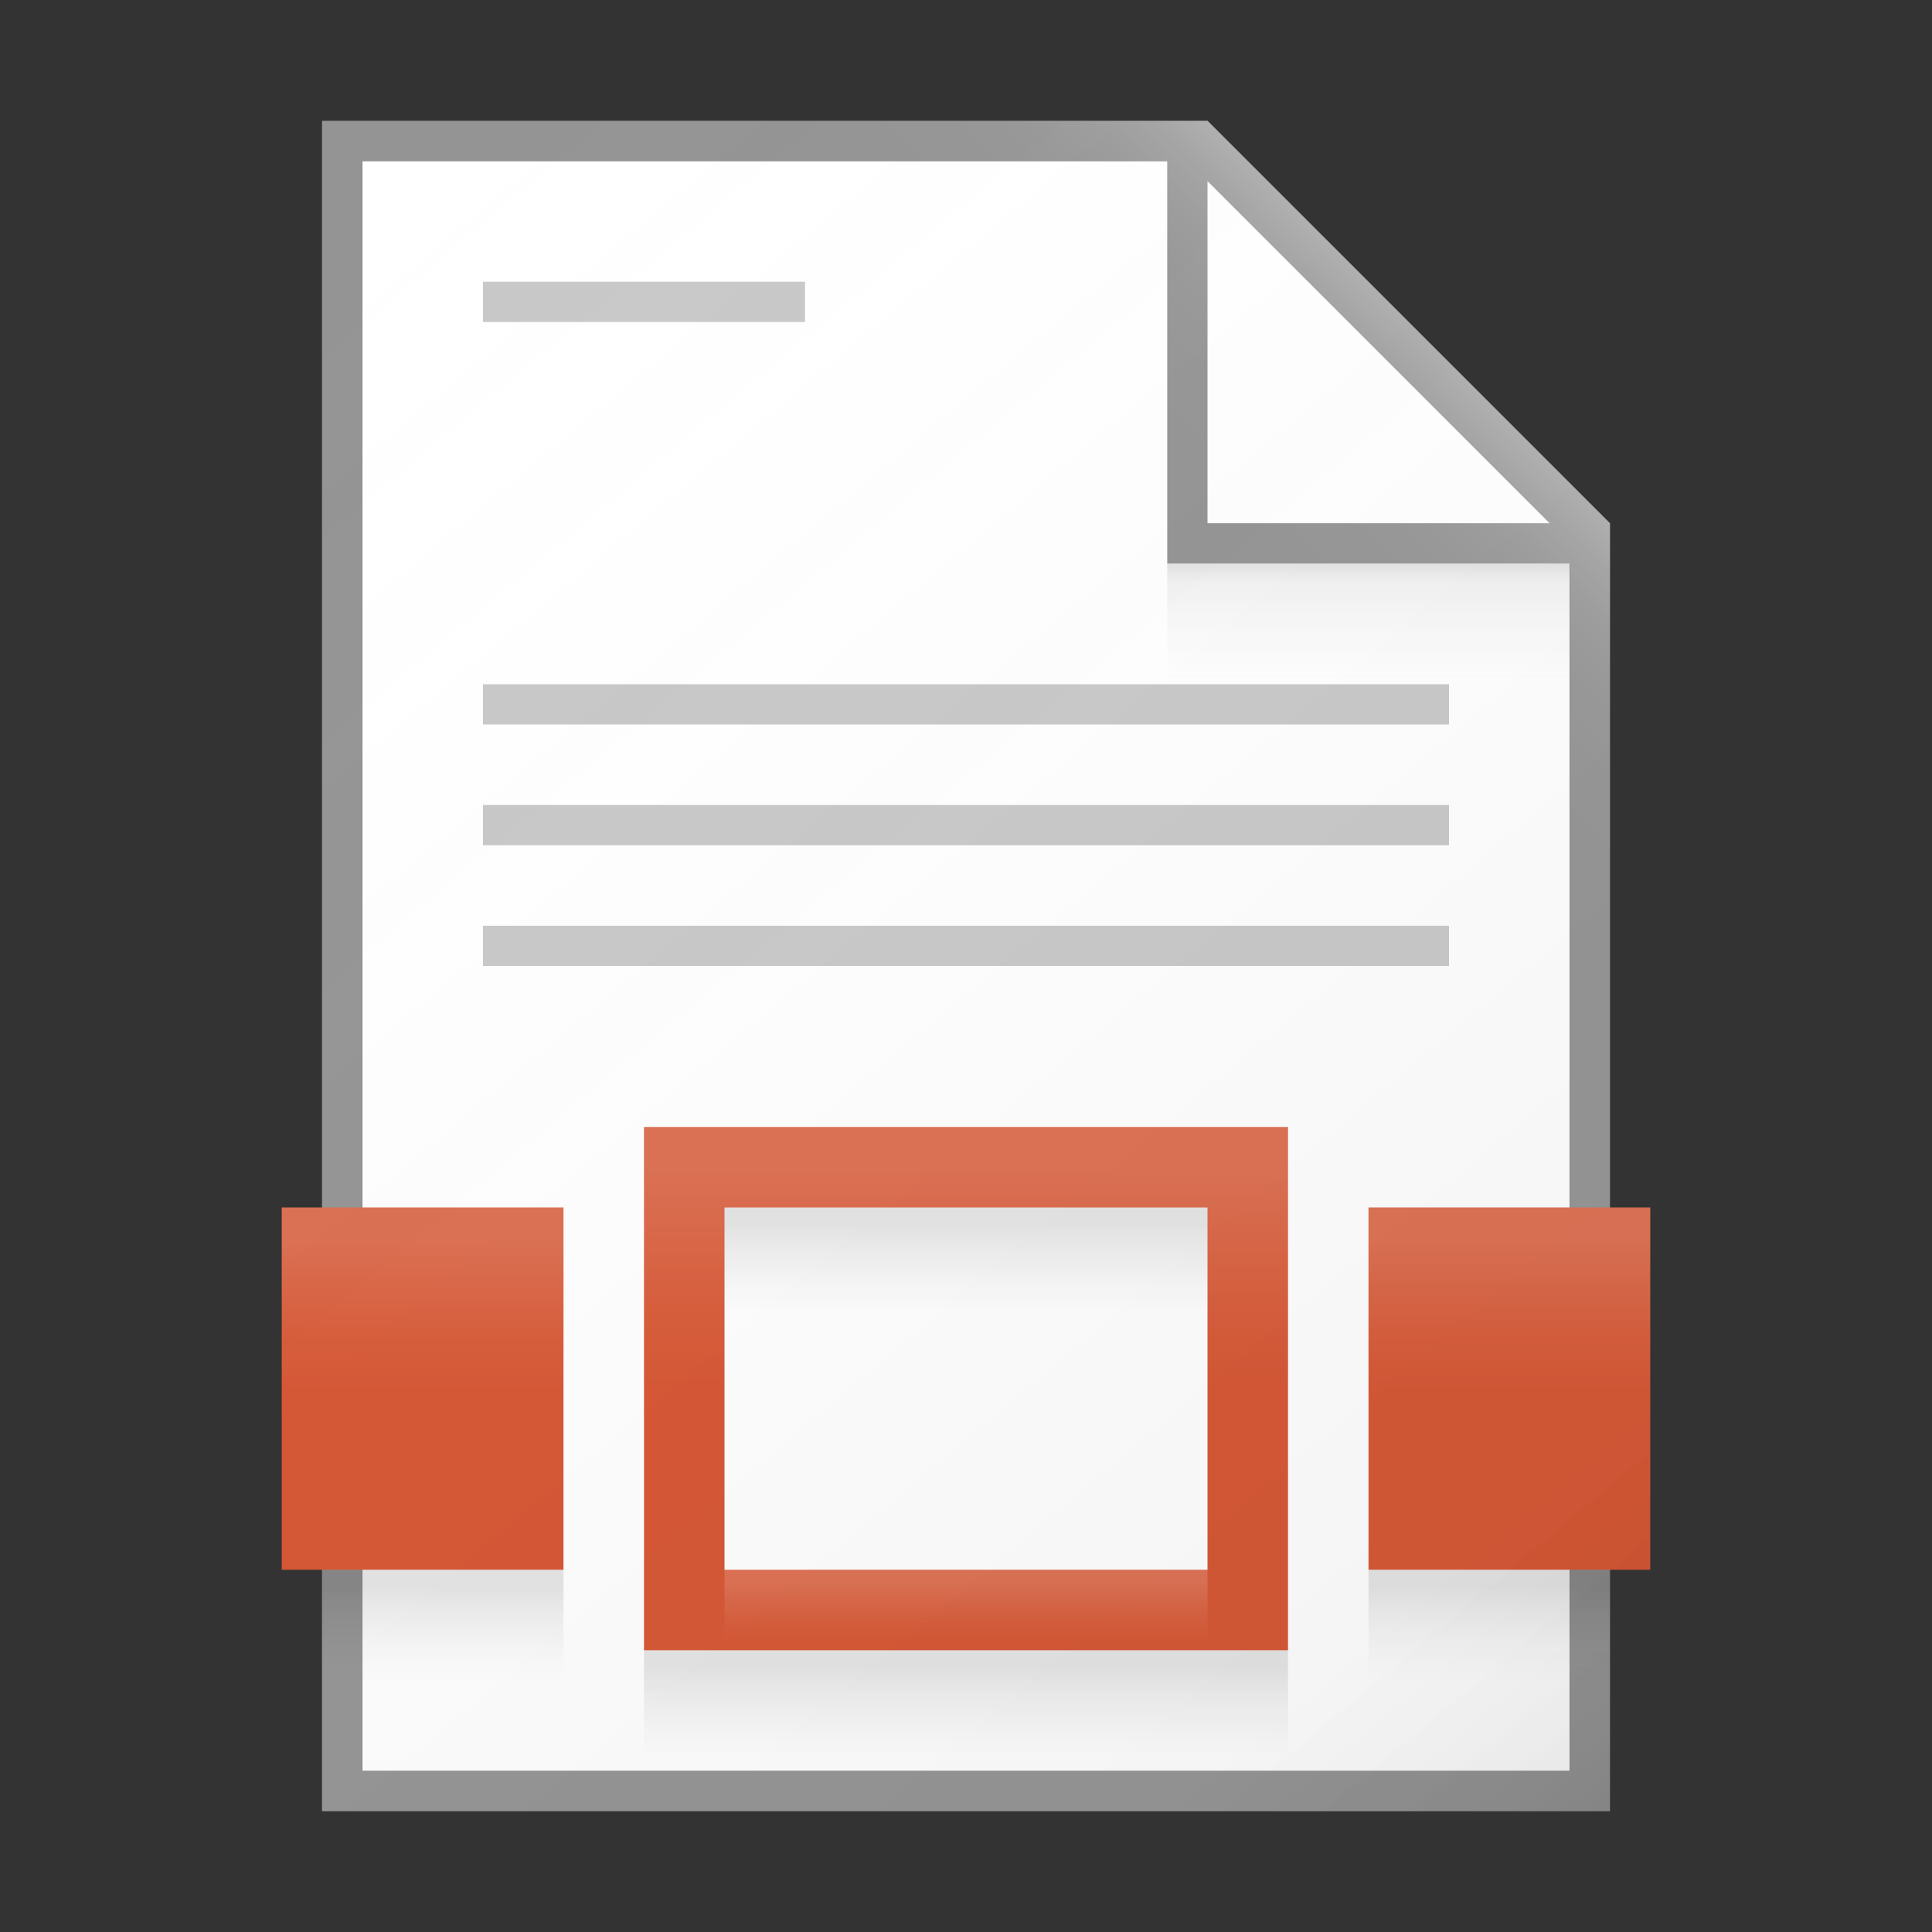 <svg id="f3b25f5e-b4bd-4d35-9e3a-25b00210a929" data-name="ICONS" xmlns="http://www.w3.org/2000/svg" xmlns:xlink="http://www.w3.org/1999/xlink" viewBox="0 0 48 48"><rect x="0" y="0" width="48" height="48" fill="#333333" stroke="none"/><defs><linearGradient id="9548a2b1-35ff-4337-ab8c-395b00f126a9" x1="4.587" y1="5.864" x2="38.489" y2="46.268" gradientUnits="userSpaceOnUse"><stop offset="0" stop-color="#fff" stop-opacity="0"/><stop offset="0.862" stop-color="#5e5e5e" stop-opacity="0.063"/><stop offset="1" stop-opacity="0.1"/></linearGradient><linearGradient id="34b9c7c3-9dcd-45b5-bc59-73b8d4f90dba" x1="11" y1="41.72" x2="11" y2="39.441" gradientUnits="userSpaceOnUse"><stop offset="0" stop-color="#828282" stop-opacity="0"/><stop offset="0.997" stop-opacity="0.1"/></linearGradient><linearGradient id="81cc5510-d180-4462-b80a-d34c87f3ac49" x1="24" y1="43.72" x2="24" y2="41.441" xlink:href="#34b9c7c3-9dcd-45b5-bc59-73b8d4f90dba"/><linearGradient id="3e040e72-589f-40b8-9c17-5252122431cf" x1="24" y1="32.72" x2="24" y2="30.441" xlink:href="#34b9c7c3-9dcd-45b5-bc59-73b8d4f90dba"/><linearGradient id="e87eccf6-96f9-482f-b289-41c473fc884e" x1="37" y1="41.72" x2="37" y2="39.441" xlink:href="#34b9c7c3-9dcd-45b5-bc59-73b8d4f90dba"/><linearGradient id="1e642463-cf4f-4290-adbf-2d5236b9b3b9" x1="34" y1="16.906" x2="34" y2="14.088" gradientUnits="userSpaceOnUse"><stop offset="0" stop-color="#828282" stop-opacity="0"/><stop offset="0.862" stop-color="#303030" stop-opacity="0.063"/><stop offset="1" stop-opacity="0.1"/></linearGradient><linearGradient id="36a67eaf-dfea-4c51-b585-5752c43af4e3" x1="10.5" y1="34.533" x2="10.5" y2="30.735" gradientUnits="userSpaceOnUse"><stop offset="0" stop-color="#fff" stop-opacity="0"/><stop offset="0.343" stop-color="#fff" stop-opacity="0.035"/><stop offset="0.9" stop-color="#fff" stop-opacity="0.13"/><stop offset="1" stop-color="#fff" stop-opacity="0.15"/></linearGradient><linearGradient id="d8840b41-14c5-466c-a279-d3b50b3152b0" x1="37.5" y1="34.533" x2="37.5" y2="30.735" xlink:href="#36a67eaf-dfea-4c51-b585-5752c43af4e3"/><linearGradient id="e3051840-ced3-4e0d-bd95-6e69f4e984e9" x1="24" y1="40.813" x2="24" y2="39.294" xlink:href="#36a67eaf-dfea-4c51-b585-5752c43af4e3"/><linearGradient id="5cd6d6cd-6e58-422c-b1e2-fabc5af36df9" x1="24" y1="34.346" x2="24" y2="29.029" xlink:href="#36a67eaf-dfea-4c51-b585-5752c43af4e3"/><linearGradient id="eee7c9e1-17ec-45a4-9790-c9006293e7aa" x1="27.27" y1="12.23" x2="33.236" y2="6.264" gradientUnits="userSpaceOnUse"><stop offset="0" stop-color="#fff" stop-opacity="0"/><stop offset="0.446" stop-color="#fff" stop-opacity="0.008"/><stop offset="0.636" stop-color="#fff" stop-opacity="0.036"/><stop offset="0.776" stop-color="#fff" stop-opacity="0.085"/><stop offset="0.892" stop-color="#fff" stop-opacity="0.154"/><stop offset="0.993" stop-color="#fff" stop-opacity="0.243"/><stop offset="1" stop-color="#fff" stop-opacity="0.25"/></linearGradient></defs><title>FileTypeIcons_Master_All_NEW</title><polygon points="39 44 9 44 9 4 30 4 39 13 39 44" fill="#fff"/><path d="M30,3H8V45H40V13ZM30,4.5,38.5,13H30ZM39,44H9V4H29V14H39Z" fill="#949494"/><rect x="12" y="17" width="24" height="1" fill="#c8c8c8"/><rect x="12" y="20" width="24" height="1" fill="#c8c8c8"/><rect x="12" y="23" width="24" height="1" fill="#c8c8c8"/><rect x="12" y="7" width="8" height="1" fill="#c8c8c8"/><path d="M30,30v9H18V30H30m2-2H16V41H32V28Z" fill="#d65532"/><rect x="34" y="30" width="7" height="9" fill="#d65532"/><rect x="7" y="30" width="7" height="9" fill="#d65532"/><path d="M41,30H40V13L30,3H8V30H7v9H8v6H40V39h1Z" fill="url(#9548a2b1-35ff-4337-ab8c-395b00f126a9)"/><rect x="8" y="39" width="6" height="3" fill="url(#34b9c7c3-9dcd-45b5-bc59-73b8d4f90dba)"/><rect x="16" y="41" width="16" height="3" fill="url(#81cc5510-d180-4462-b80a-d34c87f3ac49)"/><rect x="18" y="30" width="12" height="3" fill="url(#3e040e72-589f-40b8-9c17-5252122431cf)"/><rect x="34" y="39" width="6" height="3" fill="url(#e87eccf6-96f9-482f-b289-41c473fc884e)"/><rect x="29" y="14" width="10" height="3" fill="url(#1e642463-cf4f-4290-adbf-2d5236b9b3b9)"/><rect x="7" y="30" width="7" height="5" fill="url(#36a67eaf-dfea-4c51-b585-5752c43af4e3)"/><rect x="34" y="30" width="7" height="5" fill="url(#d8840b41-14c5-466c-a279-d3b50b3152b0)"/><rect x="18" y="39" width="12" height="2" fill="url(#e3051840-ced3-4e0d-bd95-6e69f4e984e9)"/><polygon points="32 35 30 35 30 30 18 30 18 35 16 35 16 28 32 28 32 35" fill="url(#5cd6d6cd-6e58-422c-b1e2-fabc5af36df9)"/><polygon points="8 3 8 4 29 4 29 14 39 14 39 28 40 28 40 13 30 3 8 3" fill="url(#eee7c9e1-17ec-45a4-9790-c9006293e7aa)"/></svg>